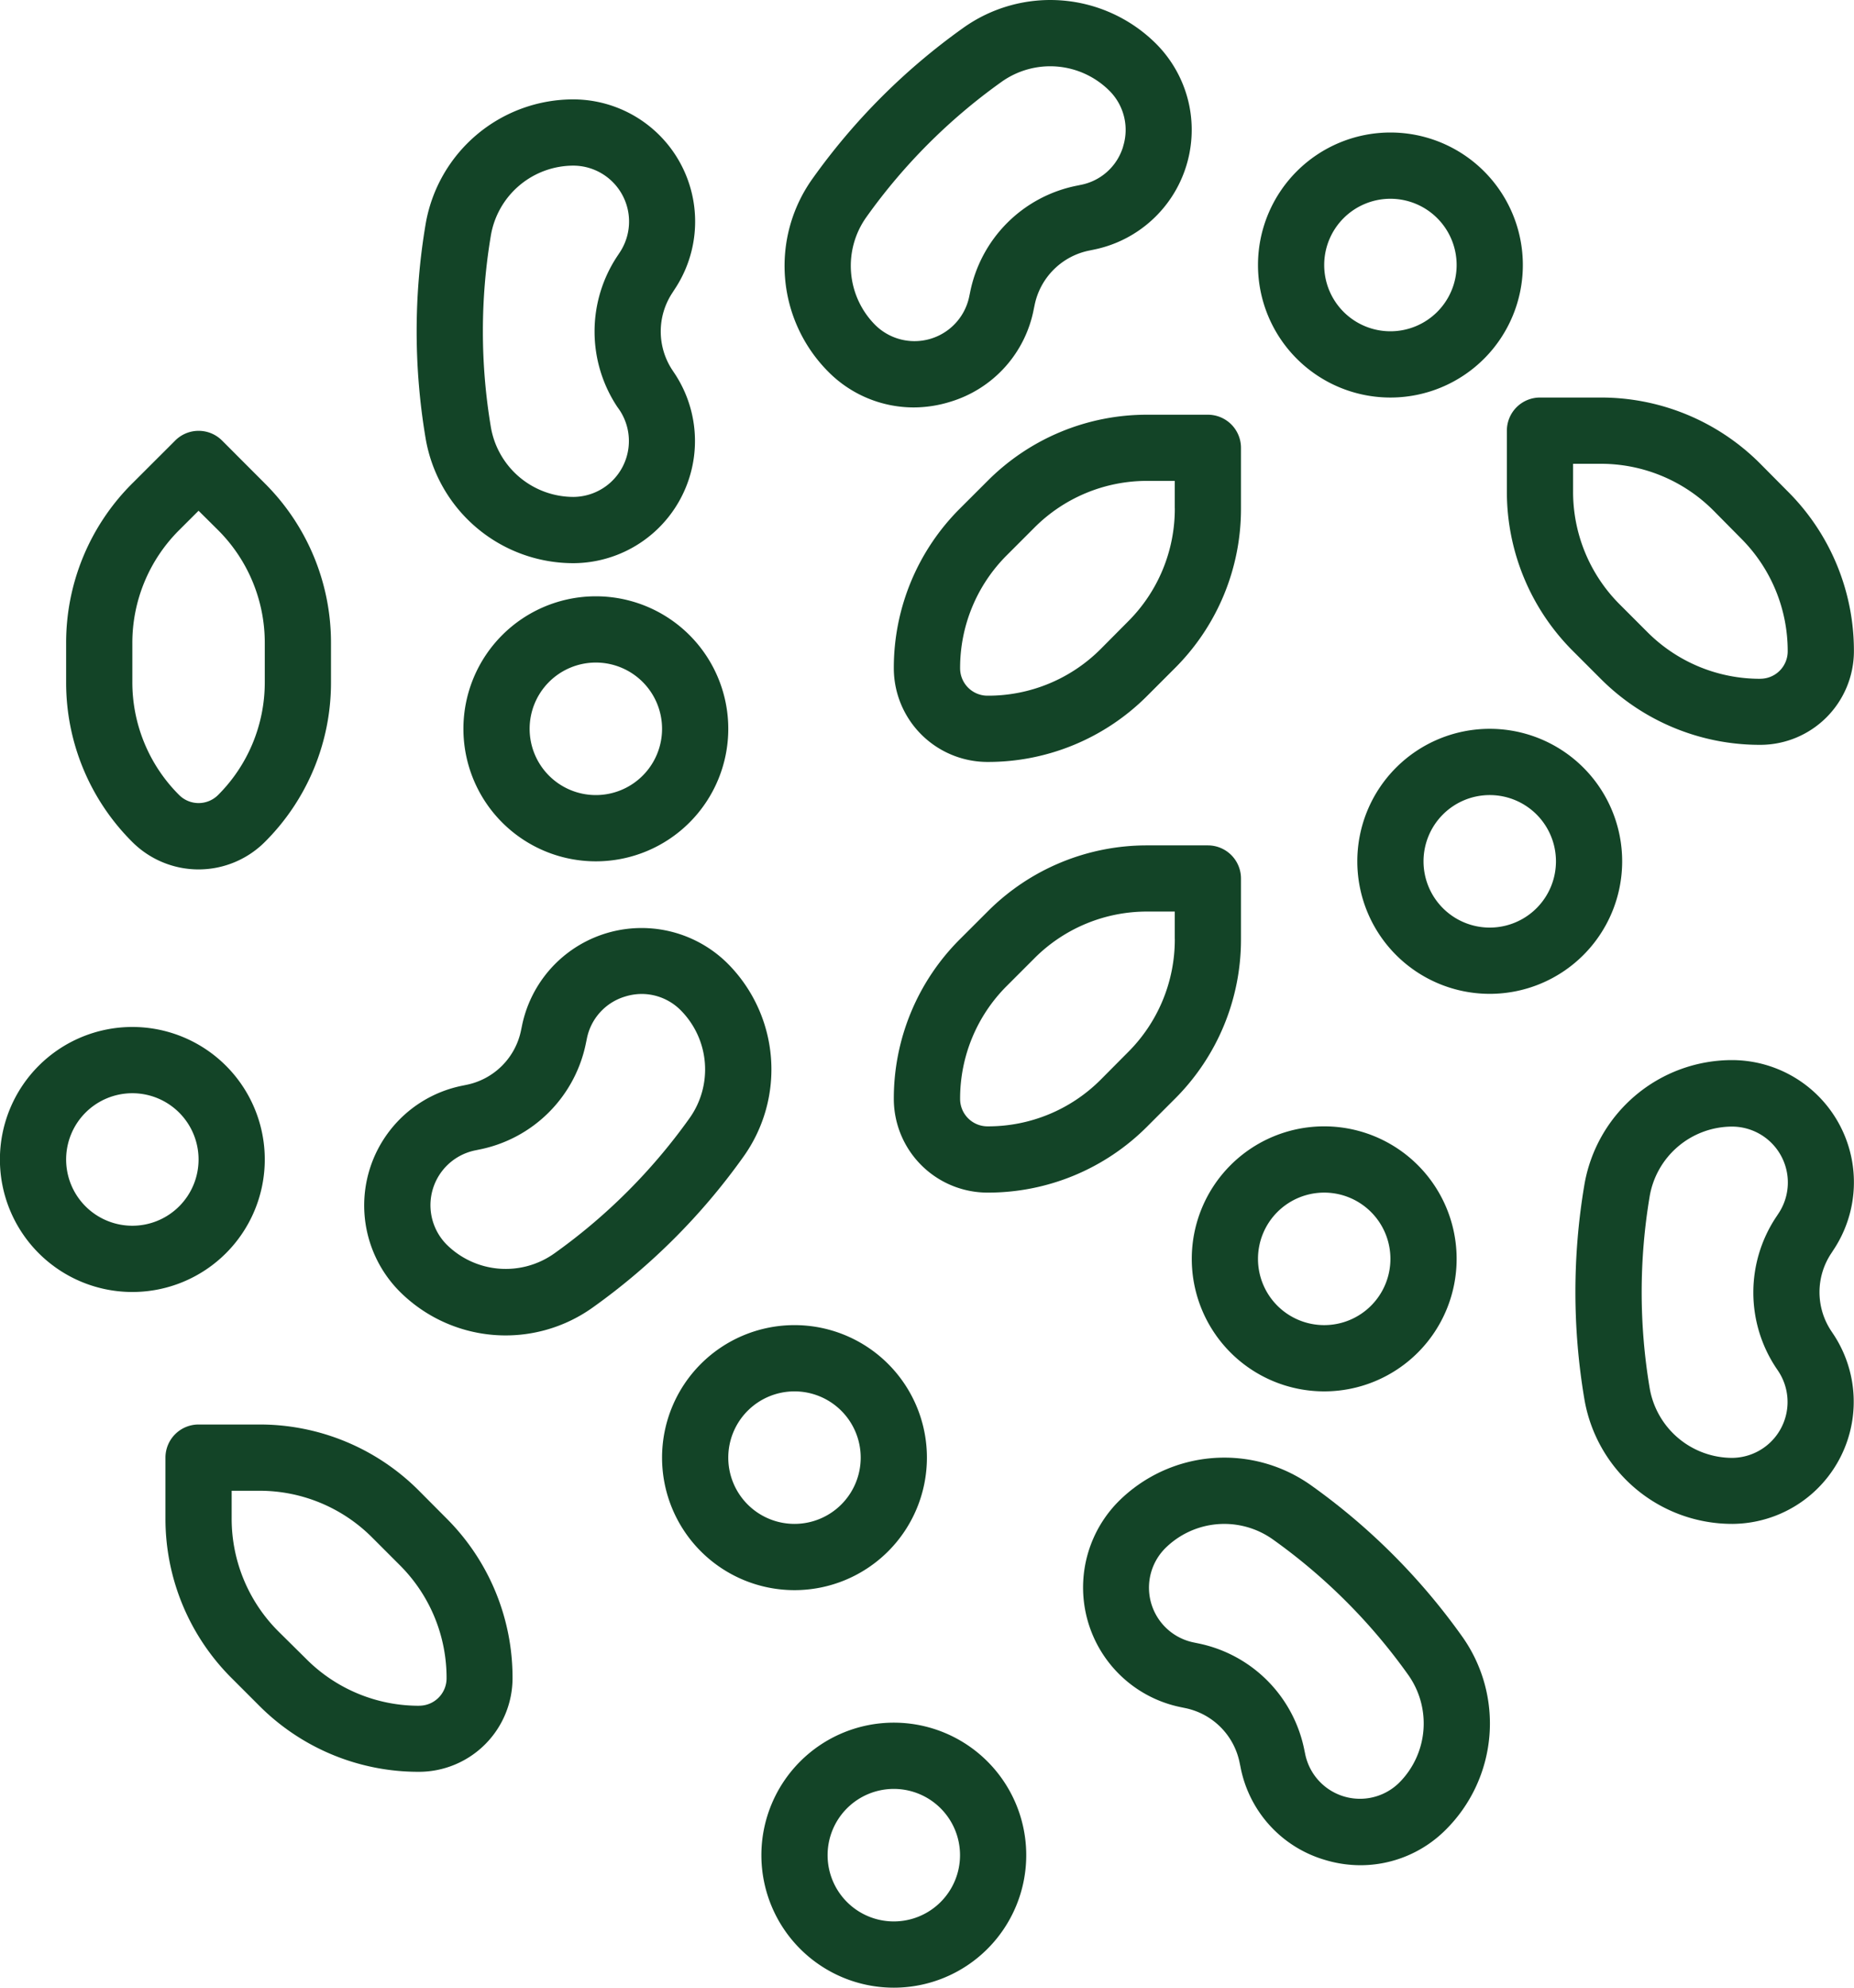 <svg id="Capa_1" data-name="Capa 1" xmlns="http://www.w3.org/2000/svg" viewBox="0 0 448 480.03"><defs><style>.cls-1{fill:#134427;}</style></defs><title>seed</title><path class="cls-1" d="M178.52,89.42a16.9,16.9,0,0,1,0-18.75l0.5-.78A29.5,29.5,0,0,0,154.66,24a36.21,36.21,0,0,0-35.83,30.35,155.43,155.43,0,0,0,0,51.29A36.21,36.21,0,0,0,154.66,136h0.06A29.5,29.5,0,0,0,179,90.14Zm-13.29,8.9L165.71,99a13.5,13.5,0,0,1-11.1,21,20.27,20.27,0,0,1-20-17,139.73,139.73,0,0,1,0-46,20.25,20.25,0,0,1,20-17,13.5,13.5,0,0,1,11.14,21l-0.53.8A32.9,32.9,0,0,0,165.23,98.33Z" transform="translate(-16.02 0)"/><path class="cls-1" d="M352,32a32,32,0,1,0,32,32A32,32,0,0,0,352,32Zm0,48a16,16,0,1,1,16-16A16,16,0,0,1,352,80Z" transform="translate(-16.02 0)"/><path class="cls-1" d="M48,248a32,32,0,1,0,32,32A32,32,0,0,0,48,248Zm0,48a16,16,0,1,1,16-16A16,16,0,0,1,48,296Z" transform="translate(-16.02 0)"/><path class="cls-1" d="M208,320a32,32,0,1,0,32,32A32,32,0,0,0,208,320Zm0,48a16,16,0,1,1,16-16A16,16,0,0,1,208,368Z" transform="translate(-16.02 0)"/><path class="cls-1" d="M160,144a32,32,0,1,0,32,32A32,32,0,0,0,160,144Zm0,48a16,16,0,1,1,16-16A16,16,0,0,1,160,192Z" transform="translate(-16.02 0)"/><path class="cls-1" d="M376,176a32,32,0,1,0,32,32A32,32,0,0,0,376,176Zm0,48a16,16,0,1,1,16-16A16,16,0,0,1,376,224Z" transform="translate(-16.02 0)"/><path class="cls-1" d="M336,272a32,32,0,1,0,32,32A32,32,0,0,0,336,272Zm0,48a16,16,0,1,1,16-16A16,16,0,0,1,336,320Z" transform="translate(-16.02 0)"/><path class="cls-1" d="M232,416a32,32,0,1,0,32,32A32,32,0,0,0,232,416Zm0,48a16,16,0,1,1,16-16A16,16,0,0,1,232,464Z" transform="translate(-16.02 0)"/><path class="cls-1" d="M448,118.66L441.39,112a54.3,54.3,0,0,0-38.63-16H388.14a8,8,0,0,0-8,8v14.62a54.3,54.3,0,0,0,16,38.63l6.62,6.62a54.3,54.3,0,0,0,38.63,16A22.65,22.65,0,0,0,464,157.29,54.3,54.3,0,0,0,448,118.66Zm-6.62,45.26a38.4,38.4,0,0,1-27.32-11.31L407.45,146a38.4,38.4,0,0,1-11.31-27.32V112h6.62a38.4,38.4,0,0,1,27.32,11.31L436.7,130A38.4,38.4,0,0,1,448,157.29,6.62,6.62,0,0,1,441.39,163.91Z" transform="translate(-16.02 0)"/><path class="cls-1" d="M307.9,100.15H293.27a54.3,54.3,0,0,0-38.63,16L248,122.78a54.3,54.3,0,0,0-16,38.63A22.66,22.66,0,0,0,254.64,184a54.3,54.3,0,0,0,38.63-16l6.62-6.62a54.3,54.3,0,0,0,16-38.63V108.15A8,8,0,0,0,307.9,100.15Zm-8,22.62a38.4,38.4,0,0,1-11.31,27.32L282,156.72A38.4,38.4,0,0,1,254.64,168a6.62,6.62,0,0,1-6.62-6.62,38.4,38.4,0,0,1,11.31-27.32l6.62-6.62a38.4,38.4,0,0,1,27.32-11.31h6.62v6.62Z" transform="translate(-16.02 0)"/><path class="cls-1" d="M307.9,204.15H293.27a54.3,54.3,0,0,0-38.63,16L248,226.78a54.3,54.3,0,0,0-16,38.63A22.66,22.66,0,0,0,254.64,288a54.3,54.3,0,0,0,38.63-16l6.62-6.62a54.3,54.3,0,0,0,16-38.63V212.15A8,8,0,0,0,307.9,204.15Zm-8,22.62a38.4,38.4,0,0,1-11.31,27.32L282,260.72A38.4,38.4,0,0,1,254.64,272a6.62,6.62,0,0,1-6.62-6.62,38.4,38.4,0,0,1,11.31-27.32l6.62-6.62a38.4,38.4,0,0,1,27.32-11.31h6.62v6.62Z" transform="translate(-16.02 0)"/><path class="cls-1" d="M80,116.72L69.67,106.38a8,8,0,0,0-11.31,0L48,116.72a54.25,54.25,0,0,0-16,38.62v9.38a54.25,54.25,0,0,0,16,38.62,22.66,22.66,0,0,0,32,0,54.26,54.26,0,0,0,16-38.62v-9.38A54.26,54.26,0,0,0,80,116.72Zm0,48A38.4,38.4,0,0,1,68.7,192a6.66,6.66,0,0,1-9.38,0A38.4,38.4,0,0,1,48,164.72v-9.38A38.4,38.4,0,0,1,59.33,128L64,123.34,68.7,128A38.4,38.4,0,0,1,80,155.34v9.38Z" transform="translate(-16.02 0)"/><path class="cls-1" d="M123.9,366.66L117.27,360a54.3,54.3,0,0,0-38.63-16H64a8,8,0,0,0-8,8v14.62a54.3,54.3,0,0,0,16,38.63l6.62,6.62a54.3,54.3,0,0,0,38.63,16,22.64,22.64,0,0,0,22.62-22.62A54.3,54.3,0,0,0,123.9,366.66Zm-6.62,45.26A38.4,38.4,0,0,1,90,400.6L83.33,394A38.4,38.4,0,0,1,72,366.66V360h6.62A38.4,38.4,0,0,1,106,371.34l6.62,6.62a38.4,38.4,0,0,1,11.31,27.32A6.62,6.62,0,0,1,117.27,411.91Z" transform="translate(-16.02 0)"/><path class="cls-1" d="M303.42,25.61a29.5,29.5,0,0,0-7.94-14.94,36.22,36.22,0,0,0-46.81-3.86,155.06,155.06,0,0,0-36.26,36.26,36.21,36.21,0,0,0,3.86,46.8l0,0a29.06,29.06,0,0,0,20.49,8.52,29.94,29.94,0,0,0,8.8-1.34,29.06,29.06,0,0,0,20.26-22.4l0.19-.91a16.86,16.86,0,0,1,13.36-13.26l0.86-.18A29.51,29.51,0,0,0,303.42,25.61Zm-16,9.76a13.32,13.32,0,0,1-10.28,9.28l-0.86.18a32.8,32.8,0,0,0-25.85,25.79l-0.19.91a13.5,13.5,0,0,1-22.68,7,20.25,20.25,0,0,1-2.14-26.17,139.27,139.27,0,0,1,32.54-32.54,20.26,20.26,0,0,1,26.15,2.11A13.33,13.33,0,0,1,287.4,35.38Z" transform="translate(-16.02 0)"/><path class="cls-1" d="M458.52,321.42a16.9,16.9,0,0,1,0-18.75l0.52-.8A29.5,29.5,0,0,0,434.66,256a36.21,36.21,0,0,0-35.83,30.35,155.43,155.43,0,0,0,0,51.29A36.21,36.21,0,0,0,434.66,368h0.06A29.5,29.5,0,0,0,459,322.14Zm-13.31,8.93,0.48,0.71a13.5,13.5,0,0,1-11.07,21,20.27,20.27,0,0,1-20-17,139.73,139.73,0,0,1,0-46,20.25,20.25,0,0,1,20-17,13.5,13.5,0,0,1,11.14,21l-0.53.8A32.89,32.89,0,0,0,445.21,330.35Z" transform="translate(-16.02 0)"/><path class="cls-1" d="M369.24,395.06A155.06,155.06,0,0,0,333,358.81a36.2,36.2,0,0,0-46.8,3.86l0,0a29.5,29.5,0,0,0,15.2,49.6l0.91,0.19a16.86,16.86,0,0,1,13.27,13.3l0.18,0.86A29.08,29.08,0,0,0,336,449.09a29.87,29.87,0,0,0,8.8,1.34,29.12,29.12,0,0,0,20.57-8.57A36.21,36.21,0,0,0,369.24,395.06Zm-15.13,35.45a13.51,13.51,0,0,1-22.72-7l-0.18-.86a32.8,32.8,0,0,0-25.79-25.82l-0.91-.19a13.5,13.5,0,0,1-7-22.68,20.26,20.26,0,0,1,26.18-2.14,139.27,139.27,0,0,1,32.54,32.54A20.25,20.25,0,0,1,354.11,430.51Z" transform="translate(-16.02 0)"/><path class="cls-1" d="M191.74,232.57h0a29.5,29.5,0,0,0-49.6,15.2l-0.19.91A16.86,16.86,0,0,1,128.6,262l-0.86.18a29.49,29.49,0,0,0-15.21,49.64,36.22,36.22,0,0,0,46.81,3.86,155.06,155.06,0,0,0,36.26-36.26A36.22,36.22,0,0,0,191.74,232.57Zm-9.14,37.51a139.27,139.27,0,0,1-32.54,32.54,20.28,20.28,0,0,1-26.15-2.11,13.51,13.51,0,0,1,7-22.72l0.86-.18a32.8,32.8,0,0,0,25.85-25.79l0.19-.91a13.3,13.3,0,0,1,9.27-10.26,13.67,13.67,0,0,1,4-.62,13.31,13.31,0,0,1,9.36,3.87A20.27,20.27,0,0,1,182.6,270.08Z" transform="translate(-16.02 0)"/></svg>